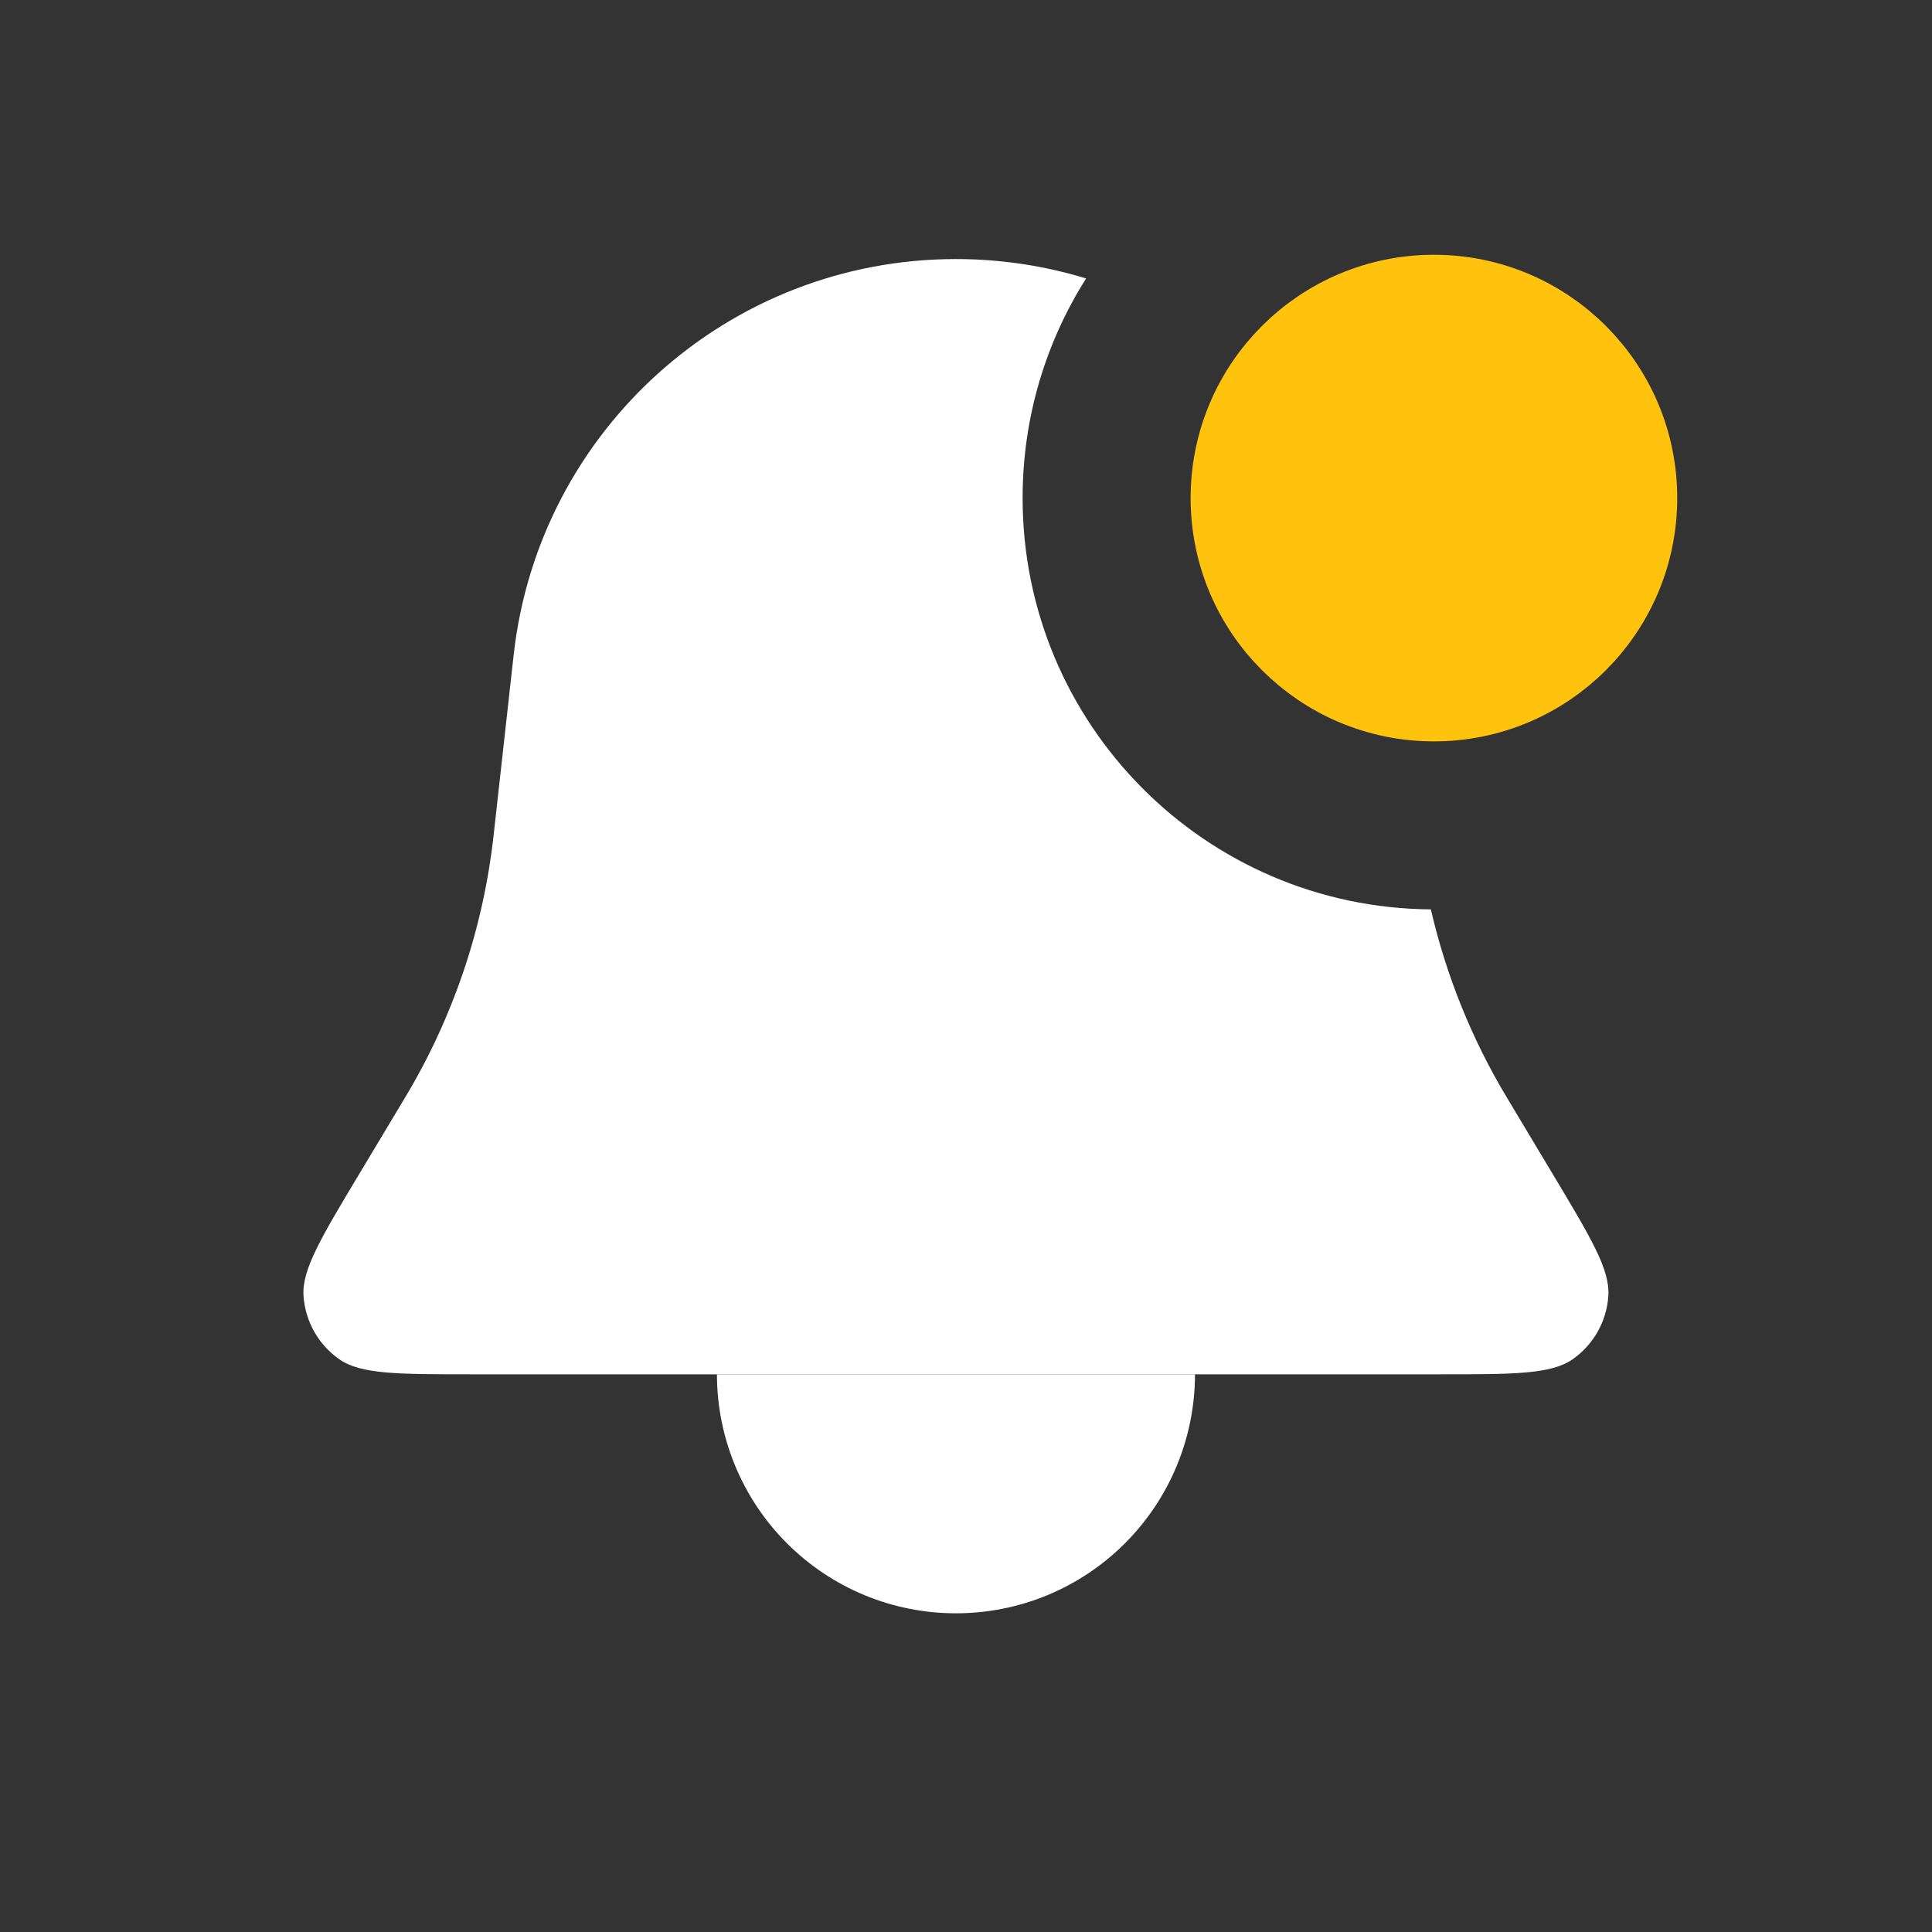 <svg width="23" height="23" viewBox="0 0 23 23" fill="none" xmlns="http://www.w3.org/2000/svg">
<rect x="0" y="0" width="23" height="23" fill="#333333" stroke="none"/>
<path fill-rule="evenodd" clip-rule="evenodd" d="M12.93 3.315C12.438 3.165 11.918 3.084 11.38 3.084C8.681 3.084 6.413 5.114 6.115 7.797L5.876 9.946C5.754 11.049 5.395 12.112 4.824 13.063L4.276 13.977C3.821 14.736 3.593 15.115 3.613 15.427C3.634 15.731 3.791 16.009 4.041 16.183C4.298 16.361 4.741 16.361 5.626 16.361H17.135C18.02 16.361 18.462 16.361 18.72 16.183C18.97 16.009 19.127 15.731 19.147 15.427C19.168 15.115 18.94 14.736 18.485 13.977L18.485 13.977L17.937 13.063C17.52 12.368 17.216 11.613 17.034 10.826C14.347 10.806 12.174 8.622 12.174 5.929C12.174 4.968 12.451 4.071 12.93 3.315ZM15.434 4.97C15.269 5.252 15.174 5.579 15.174 5.929C15.174 6.83 15.802 7.584 16.644 7.778C16.521 6.708 16.085 5.743 15.434 4.97Z" fill="white"/>
<path d="M8.535 16.361C8.535 16.735 8.609 17.105 8.752 17.45C8.895 17.795 9.104 18.109 9.369 18.373C9.633 18.637 9.946 18.847 10.292 18.99C10.637 19.133 11.007 19.206 11.38 19.206C11.754 19.206 12.124 19.133 12.469 18.99C12.814 18.847 13.128 18.637 13.392 18.373C13.656 18.109 13.866 17.795 14.009 17.45C14.152 17.105 14.226 16.735 14.226 16.361L11.38 16.361H8.535Z" fill="white"/>
<path d="M17.071 8.326C18.394 8.326 19.467 7.253 19.467 5.929C19.467 4.606 18.394 3.533 17.071 3.533C15.747 3.533 14.674 4.606 14.674 5.929C14.674 7.253 15.747 8.326 17.071 8.326Z" fill="#FFC30D" stroke="#FFC30D"/>
</svg>
